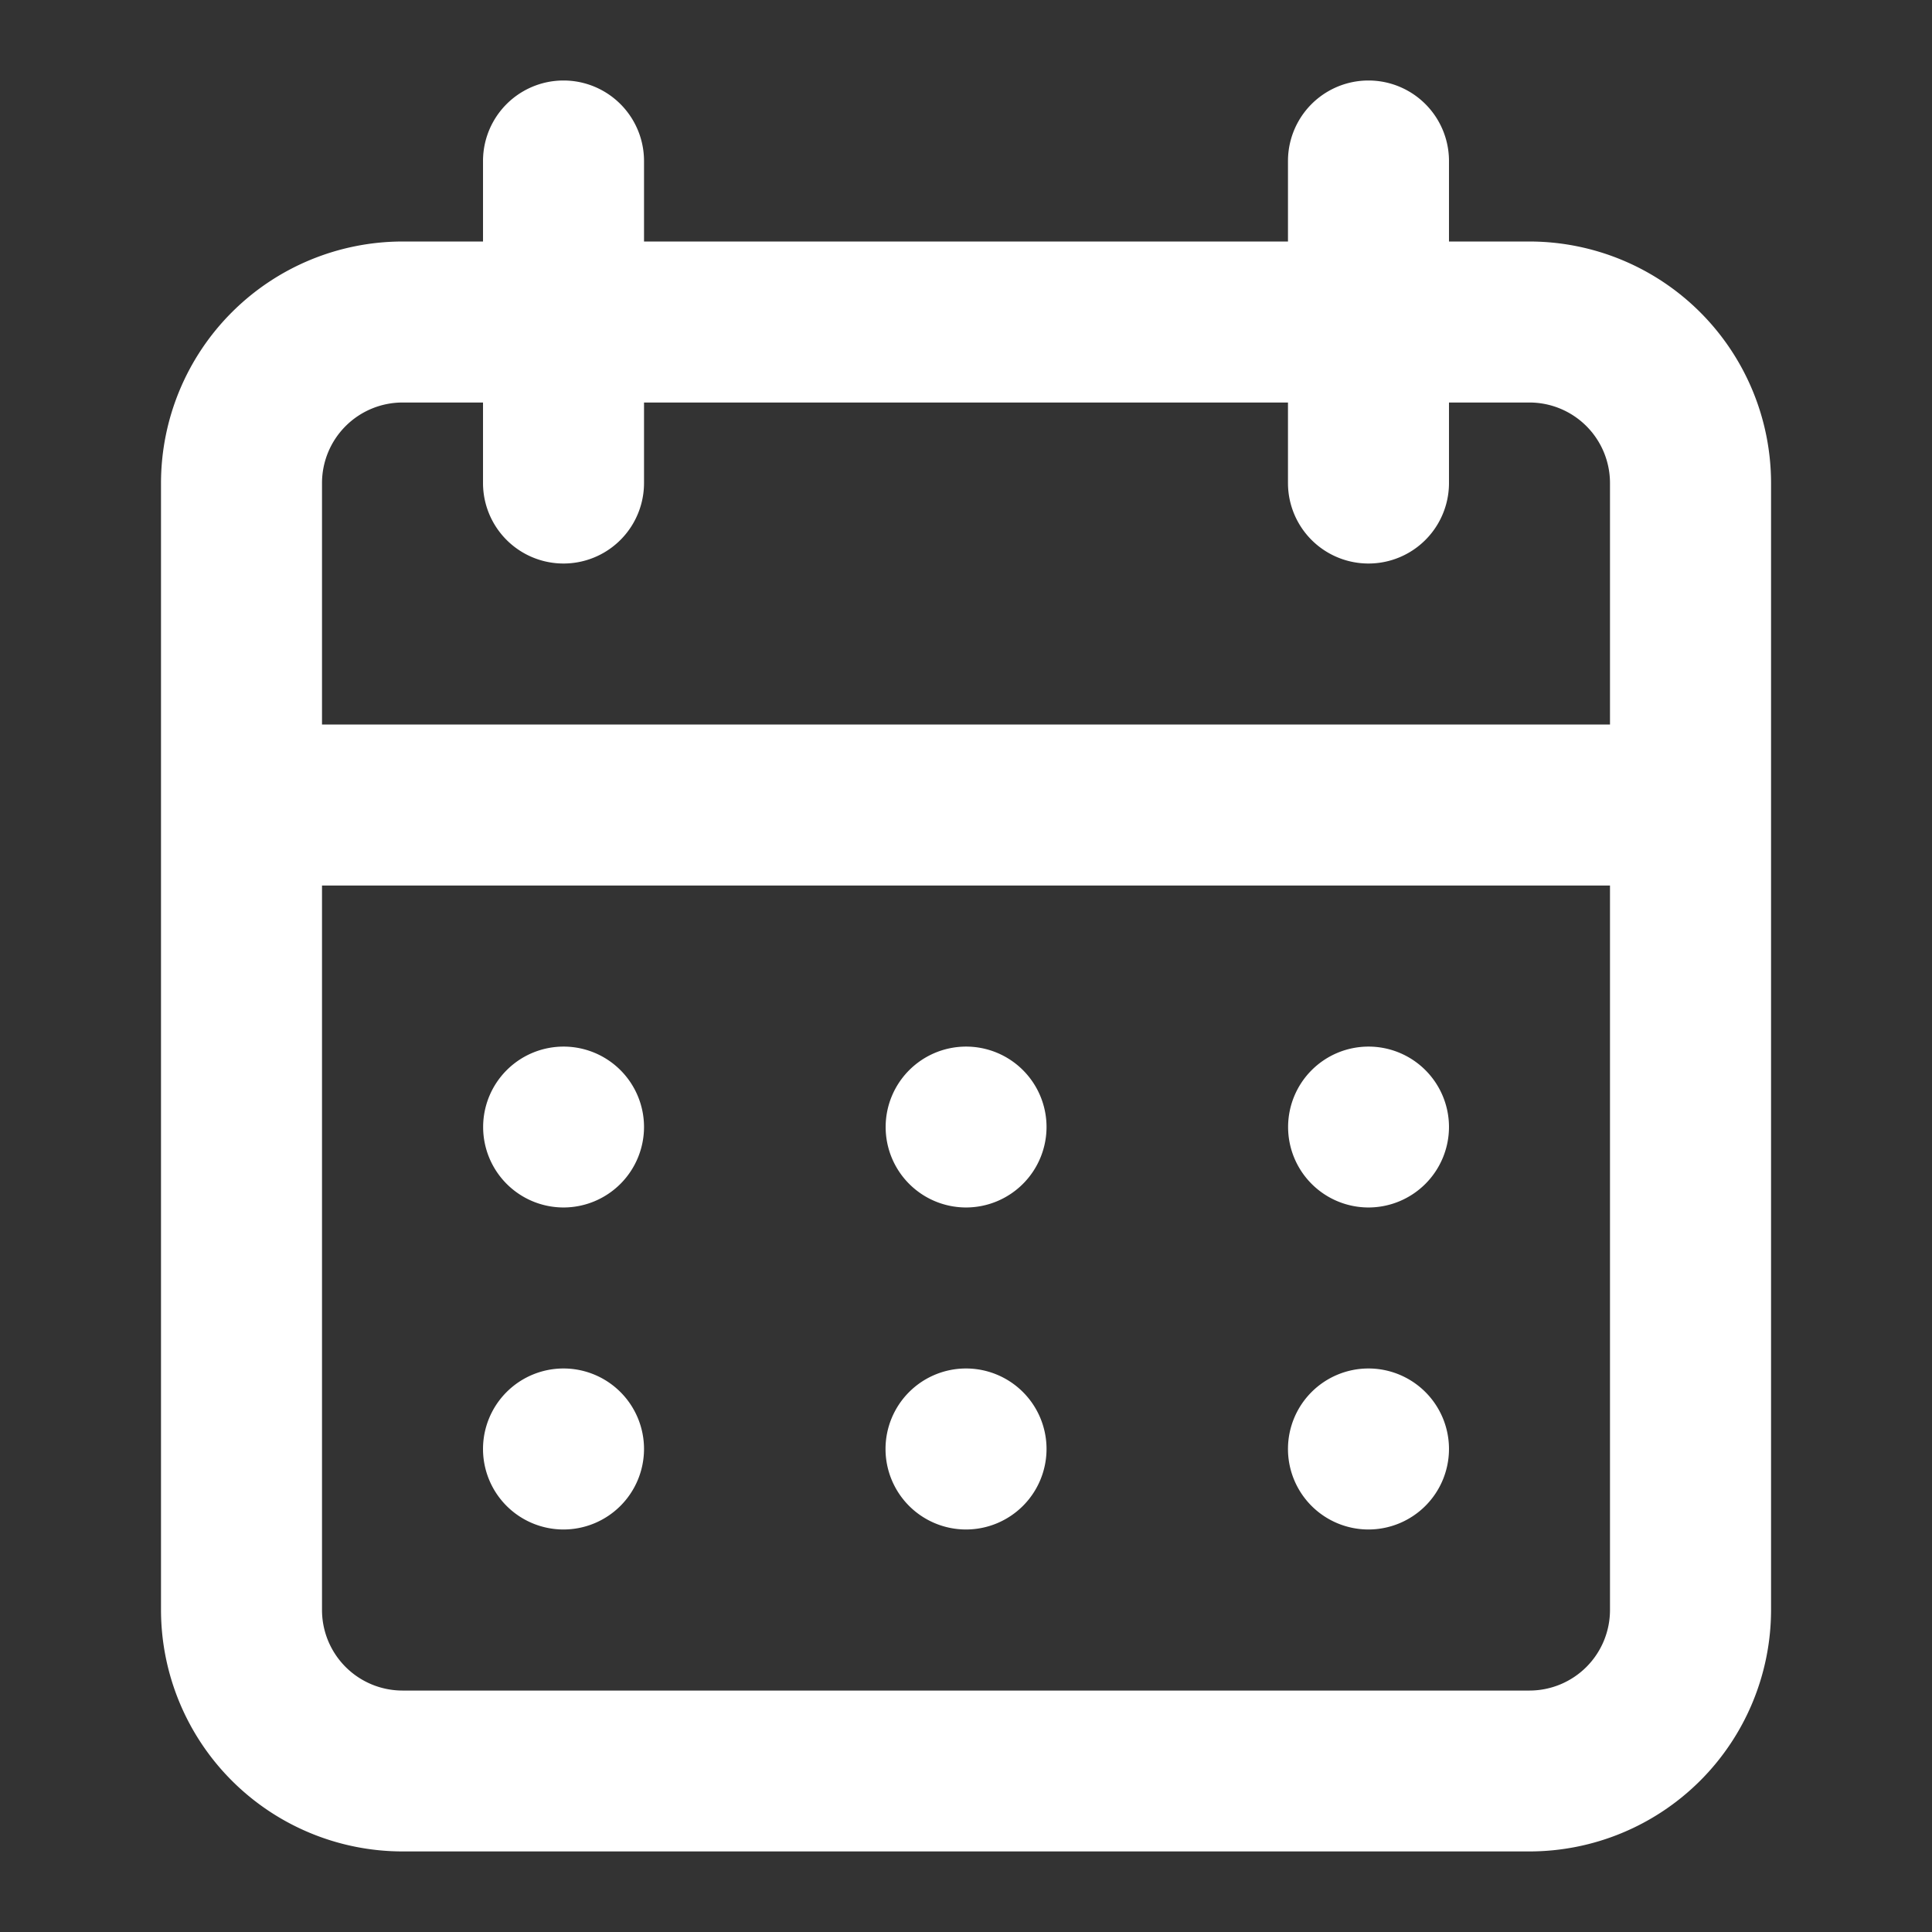 <svg id="calendar-alt" xmlns="http://www.w3.org/2000/svg" xmlns:xlink="http://www.w3.org/1999/xlink" width="30.839" height="30.839" viewBox="0 0 30.839 30.839">
  <rect x="0" y="0" width="30.839" height="30.839" fill="#333333" stroke="none"/>
  <defs>
    <clipPath id="clip-path">
      <rect id="Background" width="30.839" height="30.839" fill="#fff"/>
    </clipPath>
  </defs>
  <rect id="Background-2" data-name="Background" width="30.839" height="30.839" fill="none"/>
  <g id="calendar-alt-2" data-name="calendar-alt" clip-path="url(#clip-path)">
    <path id="Shape" d="M21.844,28.268H3.855A3.859,3.859,0,0,1,0,24.414V6.425A3.859,3.859,0,0,1,3.855,2.57H5.14V1.285a1.285,1.285,0,1,1,2.57,0V2.57H17.989V1.285a1.285,1.285,0,0,1,2.57,0V2.57h1.285A3.859,3.859,0,0,1,25.7,6.425V24.414A3.859,3.859,0,0,1,21.844,28.268ZM2.57,12.85V24.414A1.286,1.286,0,0,0,3.855,25.7H21.844a1.286,1.286,0,0,0,1.285-1.285V12.85ZM3.855,5.14A1.286,1.286,0,0,0,2.57,6.425V10.28H23.129V6.425A1.286,1.286,0,0,0,21.844,5.14H20.559V6.425a1.285,1.285,0,0,1-2.57,0V5.14H7.71V6.425a1.285,1.285,0,1,1-2.57,0V5.14ZM19.274,23.129a1.285,1.285,0,1,1,1.285-1.285A1.286,1.286,0,0,1,19.274,23.129Zm-6.424,0a1.285,1.285,0,1,1,1.285-1.285A1.286,1.286,0,0,1,12.85,23.129Zm-6.425,0A1.285,1.285,0,1,1,7.71,21.844,1.286,1.286,0,0,1,6.425,23.129Zm12.849-5.14A1.284,1.284,0,1,1,20.559,16.7,1.286,1.286,0,0,1,19.274,17.989Zm-6.424,0A1.284,1.284,0,1,1,14.135,16.7,1.286,1.286,0,0,1,12.85,17.989Zm-6.425,0A1.284,1.284,0,1,1,7.71,16.7,1.286,1.286,0,0,1,6.425,17.989Z" transform="translate(2.57 1.285)" fill="#fff"/>
  </g>
</svg>
